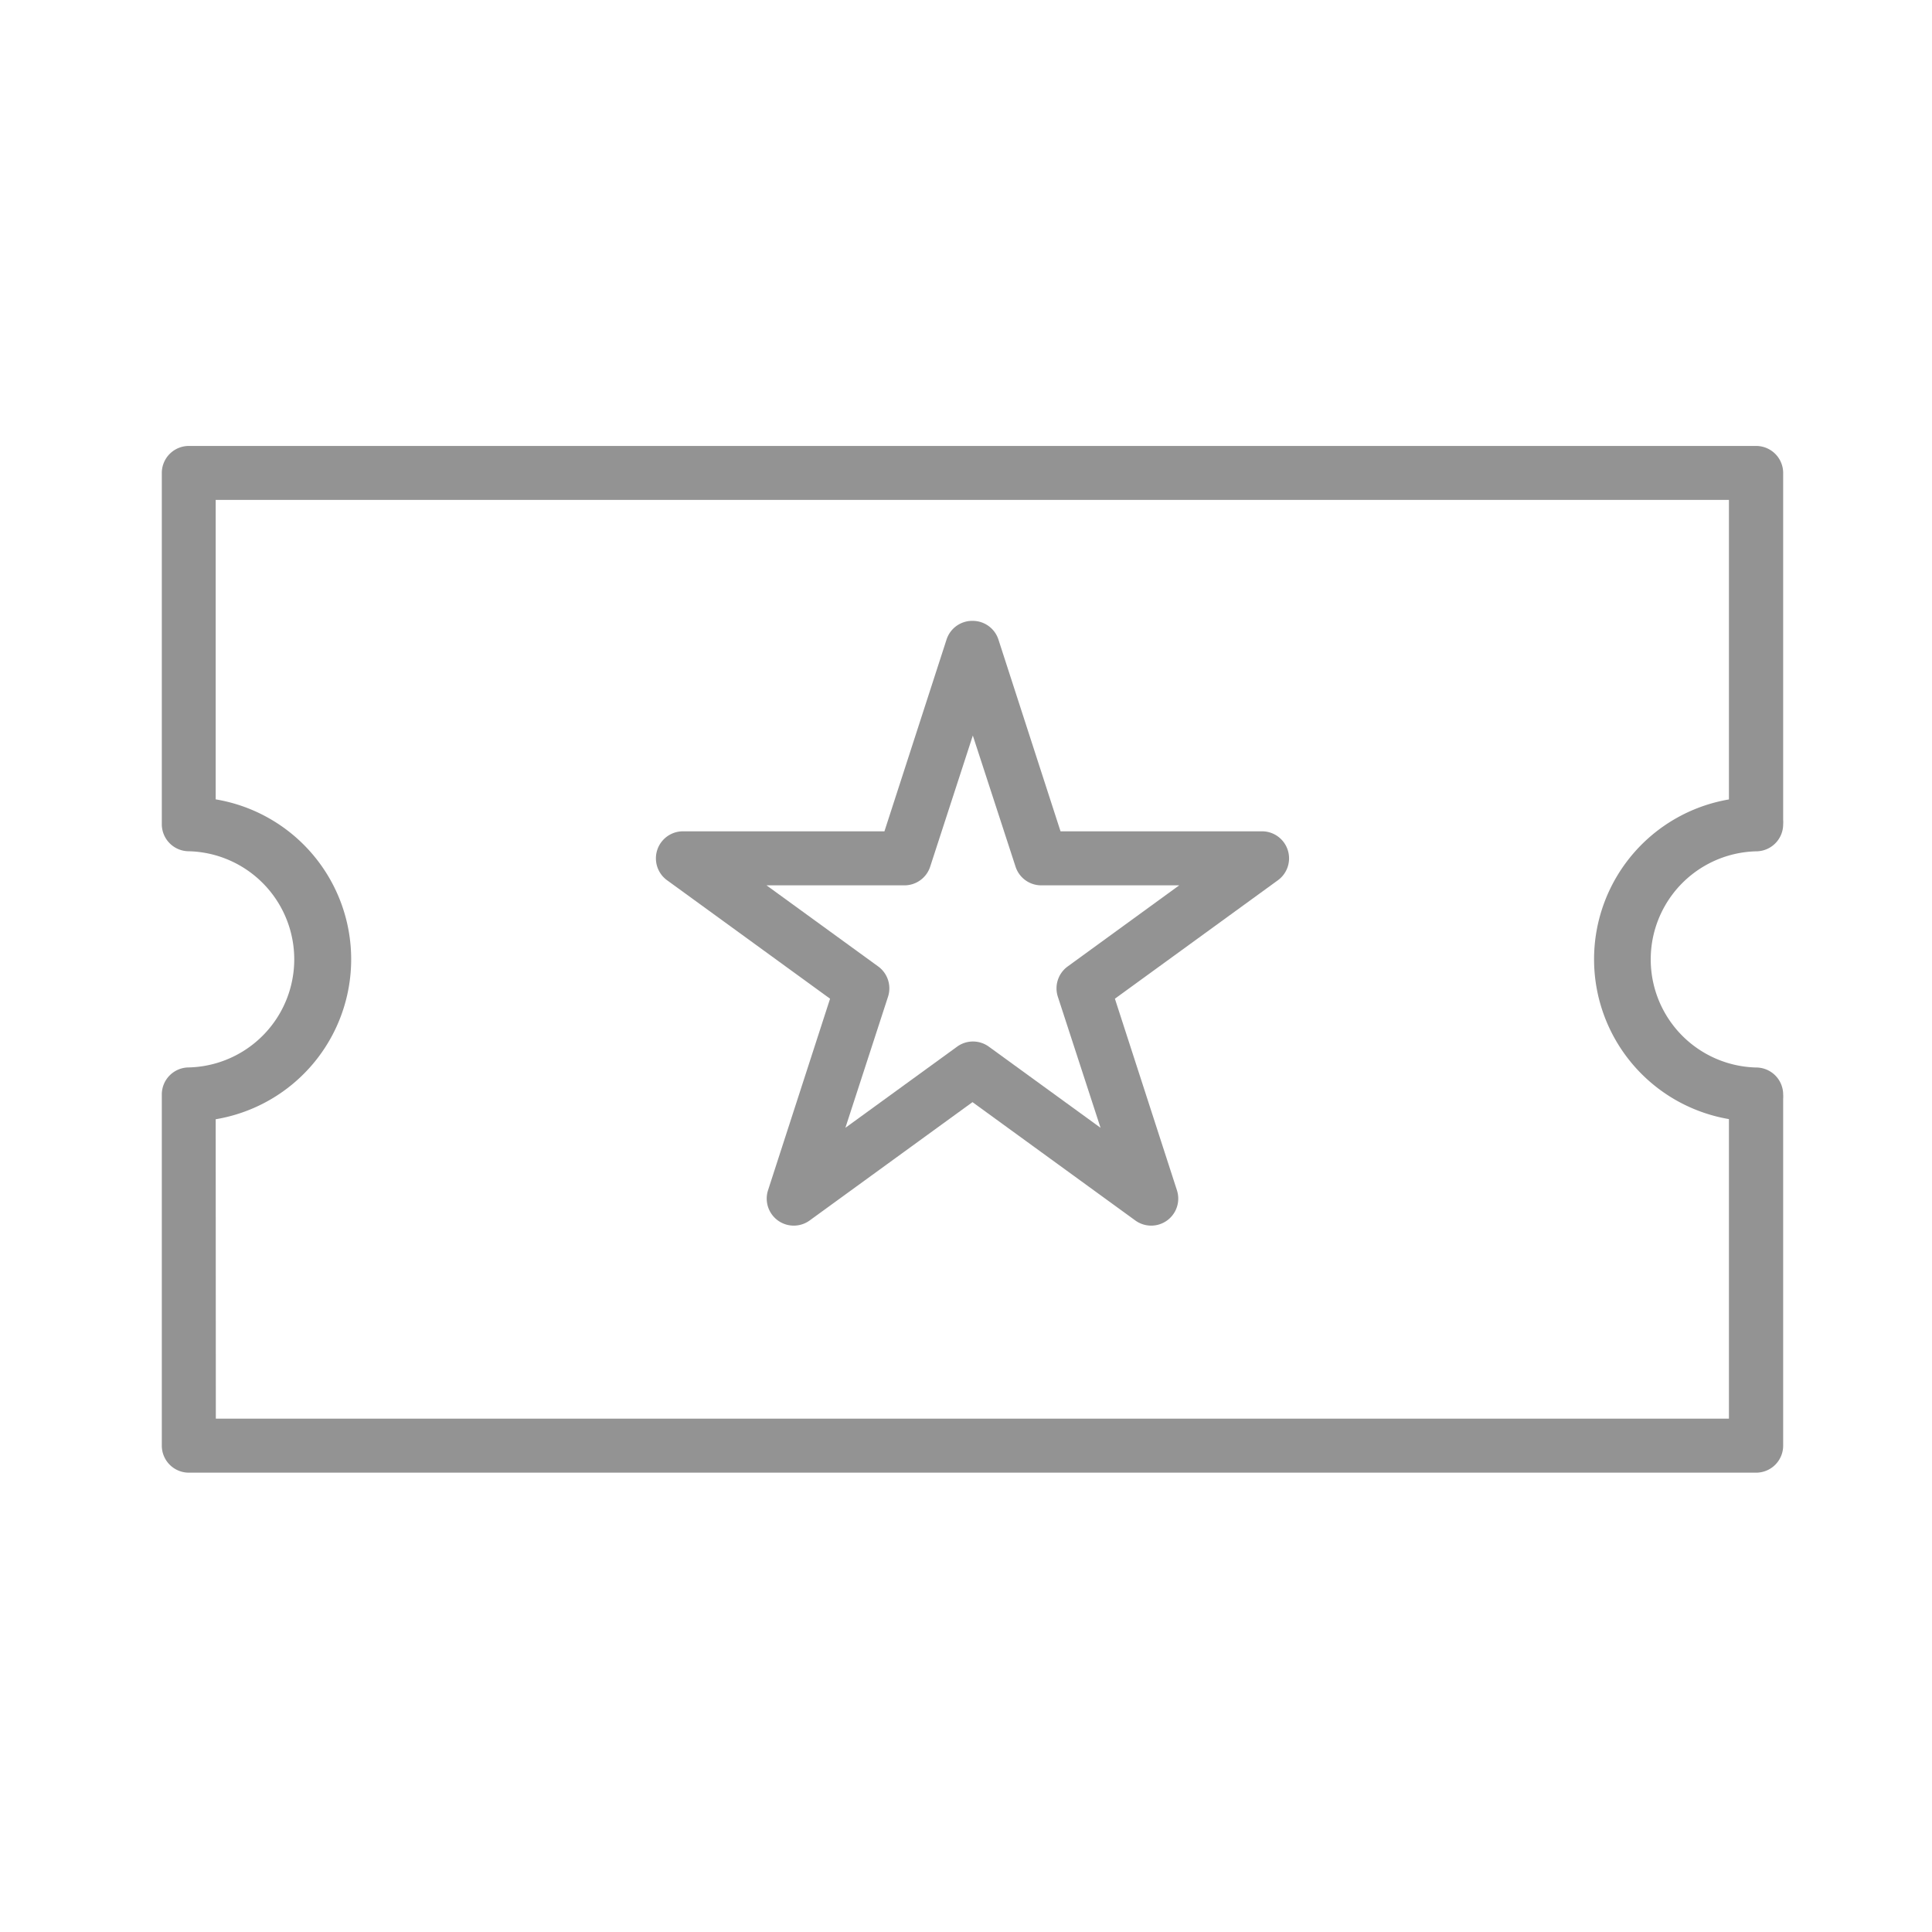 <svg xmlns="http://www.w3.org/2000/svg" width="28" height="28" viewBox="0 0 28 28">
  <g id="ticket" transform="translate(-1224 -1152.176)">
    <rect id="Rectangle_67" data-name="Rectangle 67" width="28" height="28" transform="translate(1224 1152.176)" fill="none" opacity="0.52"/>
    <path id="Path_259" data-name="Path 259" d="M1252.87,1175.48a.392.392,0,0,1,.372.271l.9,2.779h2.922a.392.392,0,0,1,.23.708l-2.364,1.718.9,2.779a.392.392,0,0,1-.6.438l-2.364-1.718-2.364,1.718a.392.392,0,0,1-.6-.438l.9-2.779-2.364-1.718a.392.392,0,0,1,.23-.708h2.922l.9-2.779A.391.391,0,0,1,1252.87,1175.48Zm2.992,3.833h-2a.391.391,0,0,1-.372-.271l-.619-1.9-.618,1.9a.392.392,0,0,1-.372.271h-2l1.619,1.176a.392.392,0,0,1,.142.438l-.618,1.9,1.619-1.176a.391.391,0,0,1,.46,0l1.619,1.176-.619-1.9a.392.392,0,0,1,.142-.438Z" transform="translate(-14.772 -14.306)" fill="#939393"/>
    <path id="Path_260" data-name="Path 260" d="M1253.094,1183.882H1230.38a.392.392,0,0,1-.392-.392V1178.4a.392.392,0,0,1,.392-.391h0a1.567,1.567,0,0,0,0-3.133h0a.392.392,0,0,1-.392-.392v-5.091a.392.392,0,0,1,.392-.391h22.714a.392.392,0,0,1,.392.391v5.031a.381.381,0,0,1,0,.061.392.392,0,0,1-.392.392,1.567,1.567,0,0,0,0,3.133.392.392,0,0,1,.392.391.385.385,0,0,1,0,.061v5.03A.392.392,0,0,1,1253.094,1183.882Zm-22.323-.783H1252.7v-4.341a2.35,2.35,0,0,1,0-4.633v-4.341h-21.931v4.34a2.35,2.35,0,0,1,0,4.636Z" transform="translate(-3.643 -10.363)" fill="#939393"/>
  </g>
</svg>
